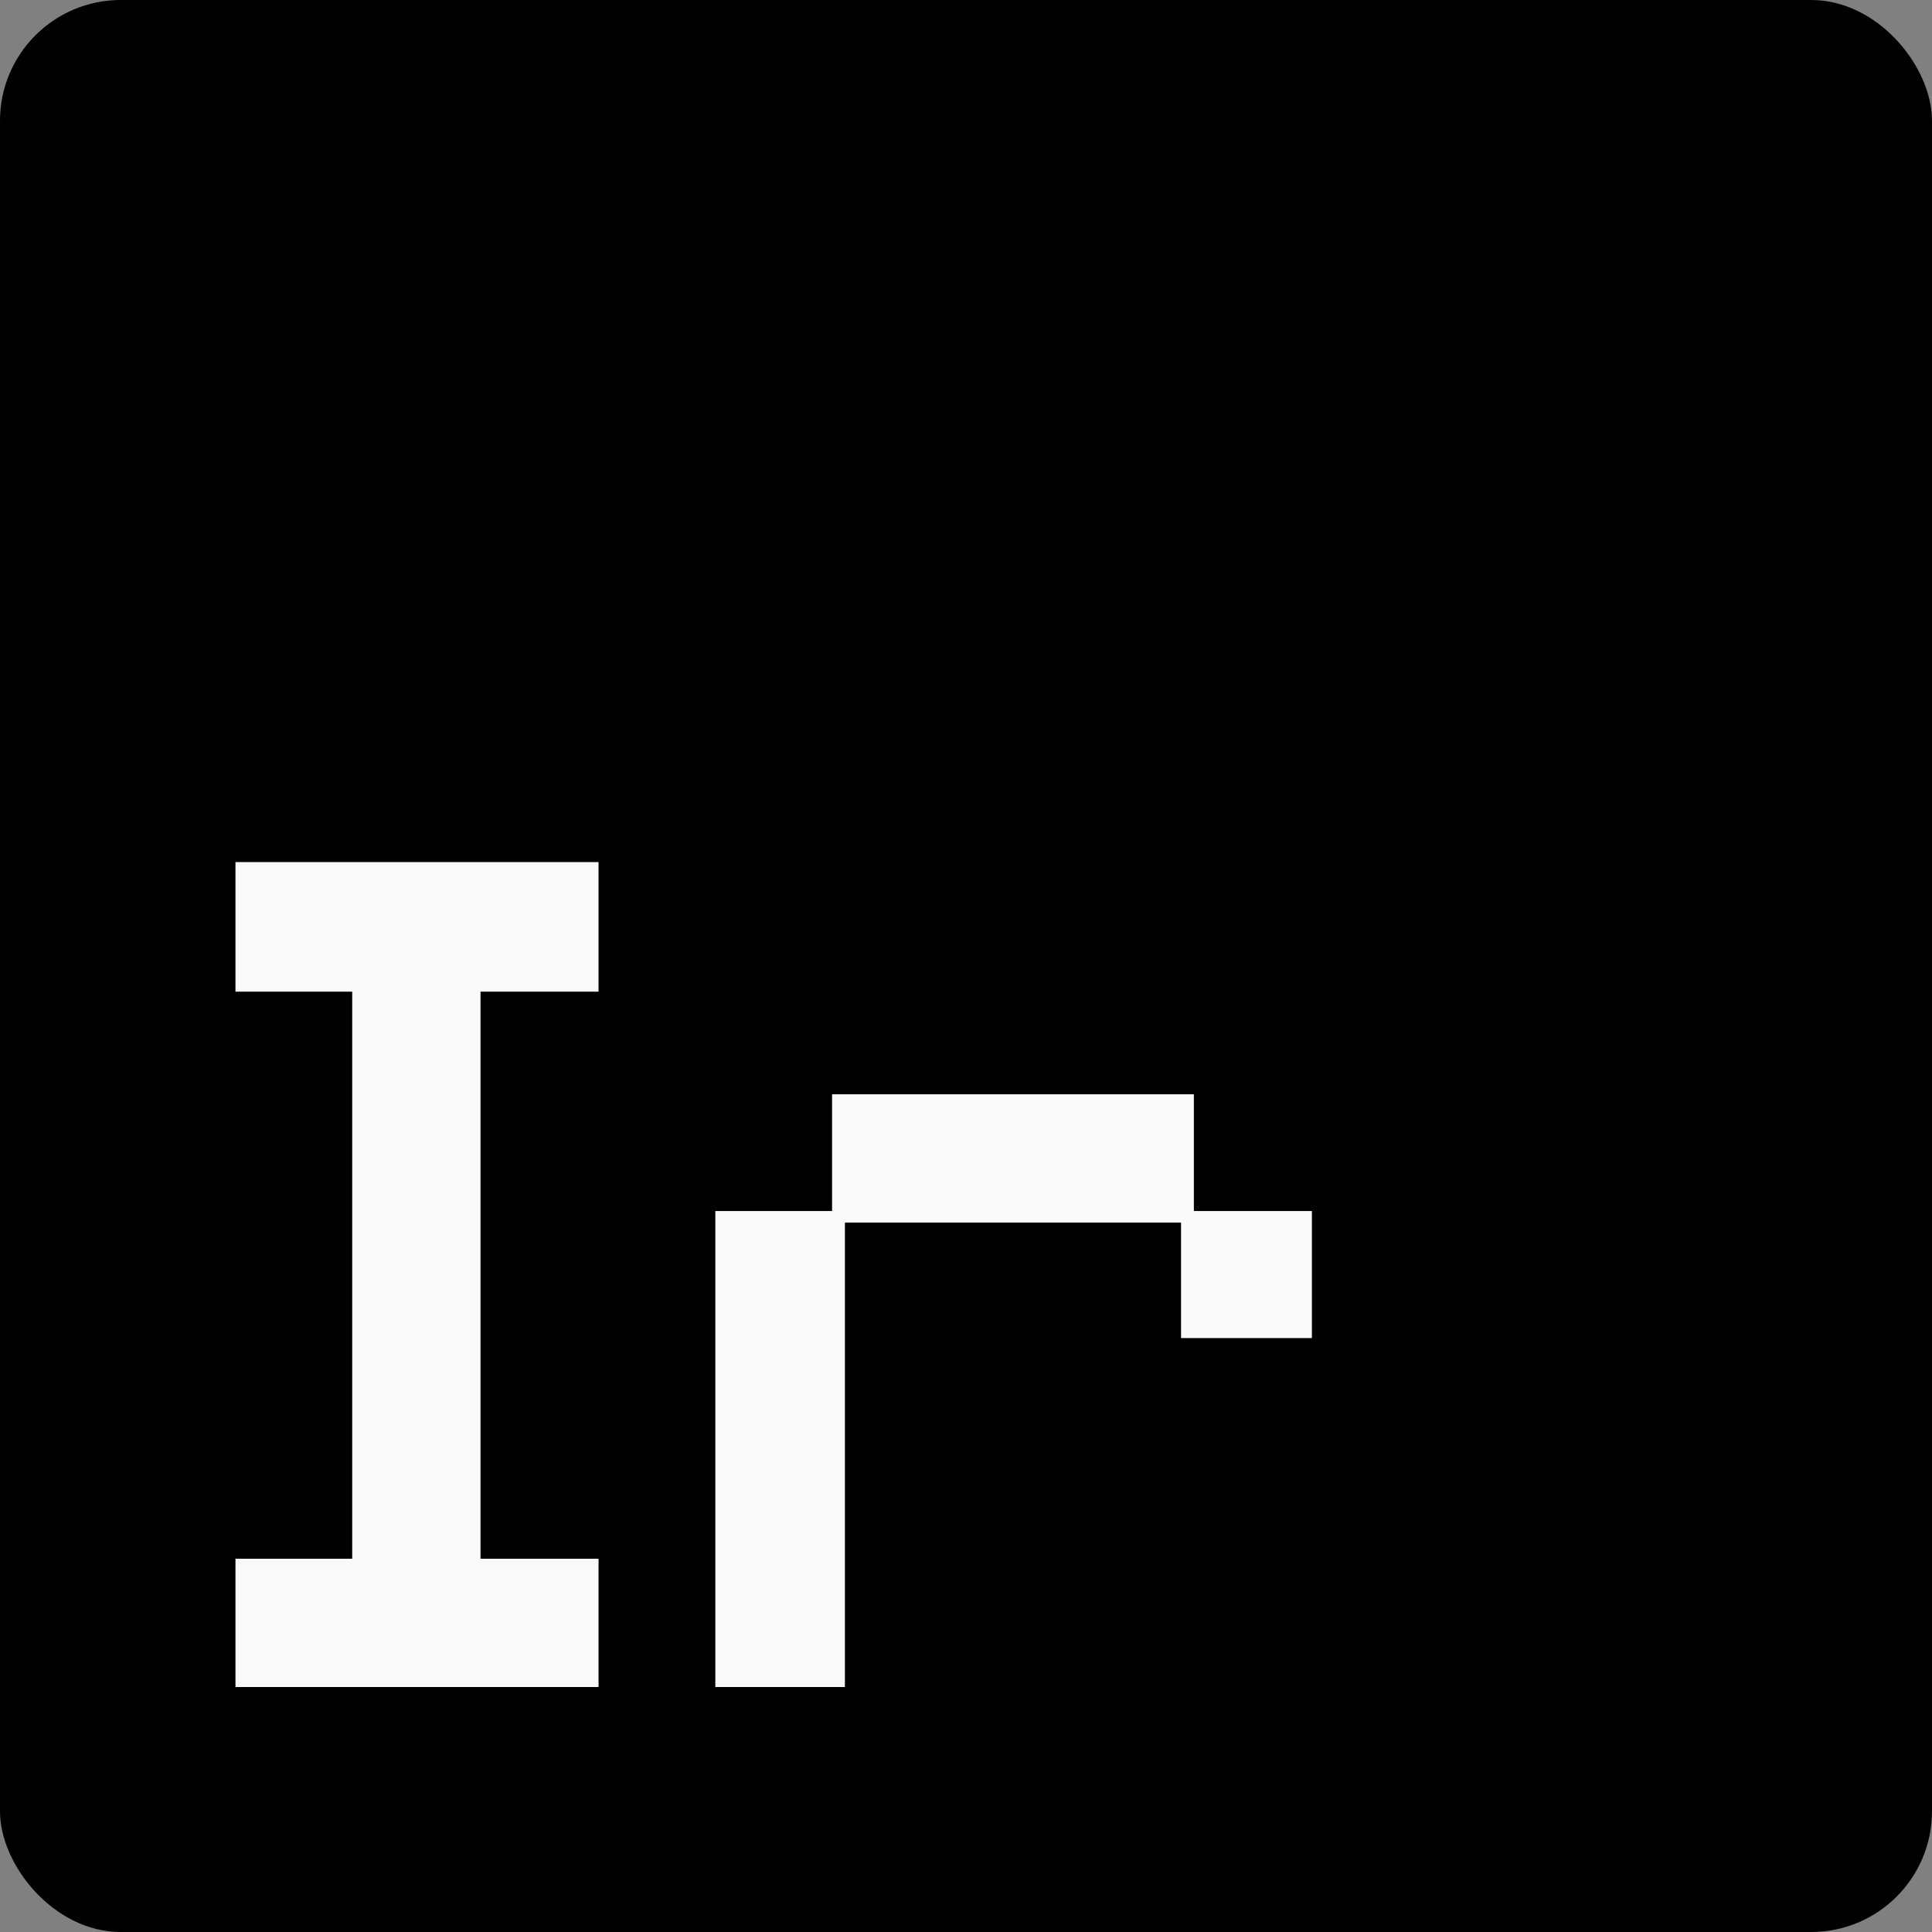 <svg width="512" height="512" viewBox="0 0 512 512" fill="none" xmlns="http://www.w3.org/2000/svg">
<rect x="0" y="0" width="512" height="512" fill="#808080" stroke="none"/>
<g clip-path="url(#clip0_1_15)">
<rect width="512" height="512" rx="32" fill="black"/>
<path d="M62.4 447.08V413.08H93.34V262.8H62.4V228.46H158.62V262.8H127.34V413.08H158.62V447.08H62.4ZM189.568 447.08V320.94H220.508V290H316.388V320.94H347.668V354.6H312.988V324H223.908V447.08H189.568Z" fill="#FAFAFA"/>
</g>
<defs>
<clipPath id="clip0_1_15">
<rect width="512" height="512" rx="32" fill="white"/>
</clipPath>
</defs>
</svg>
